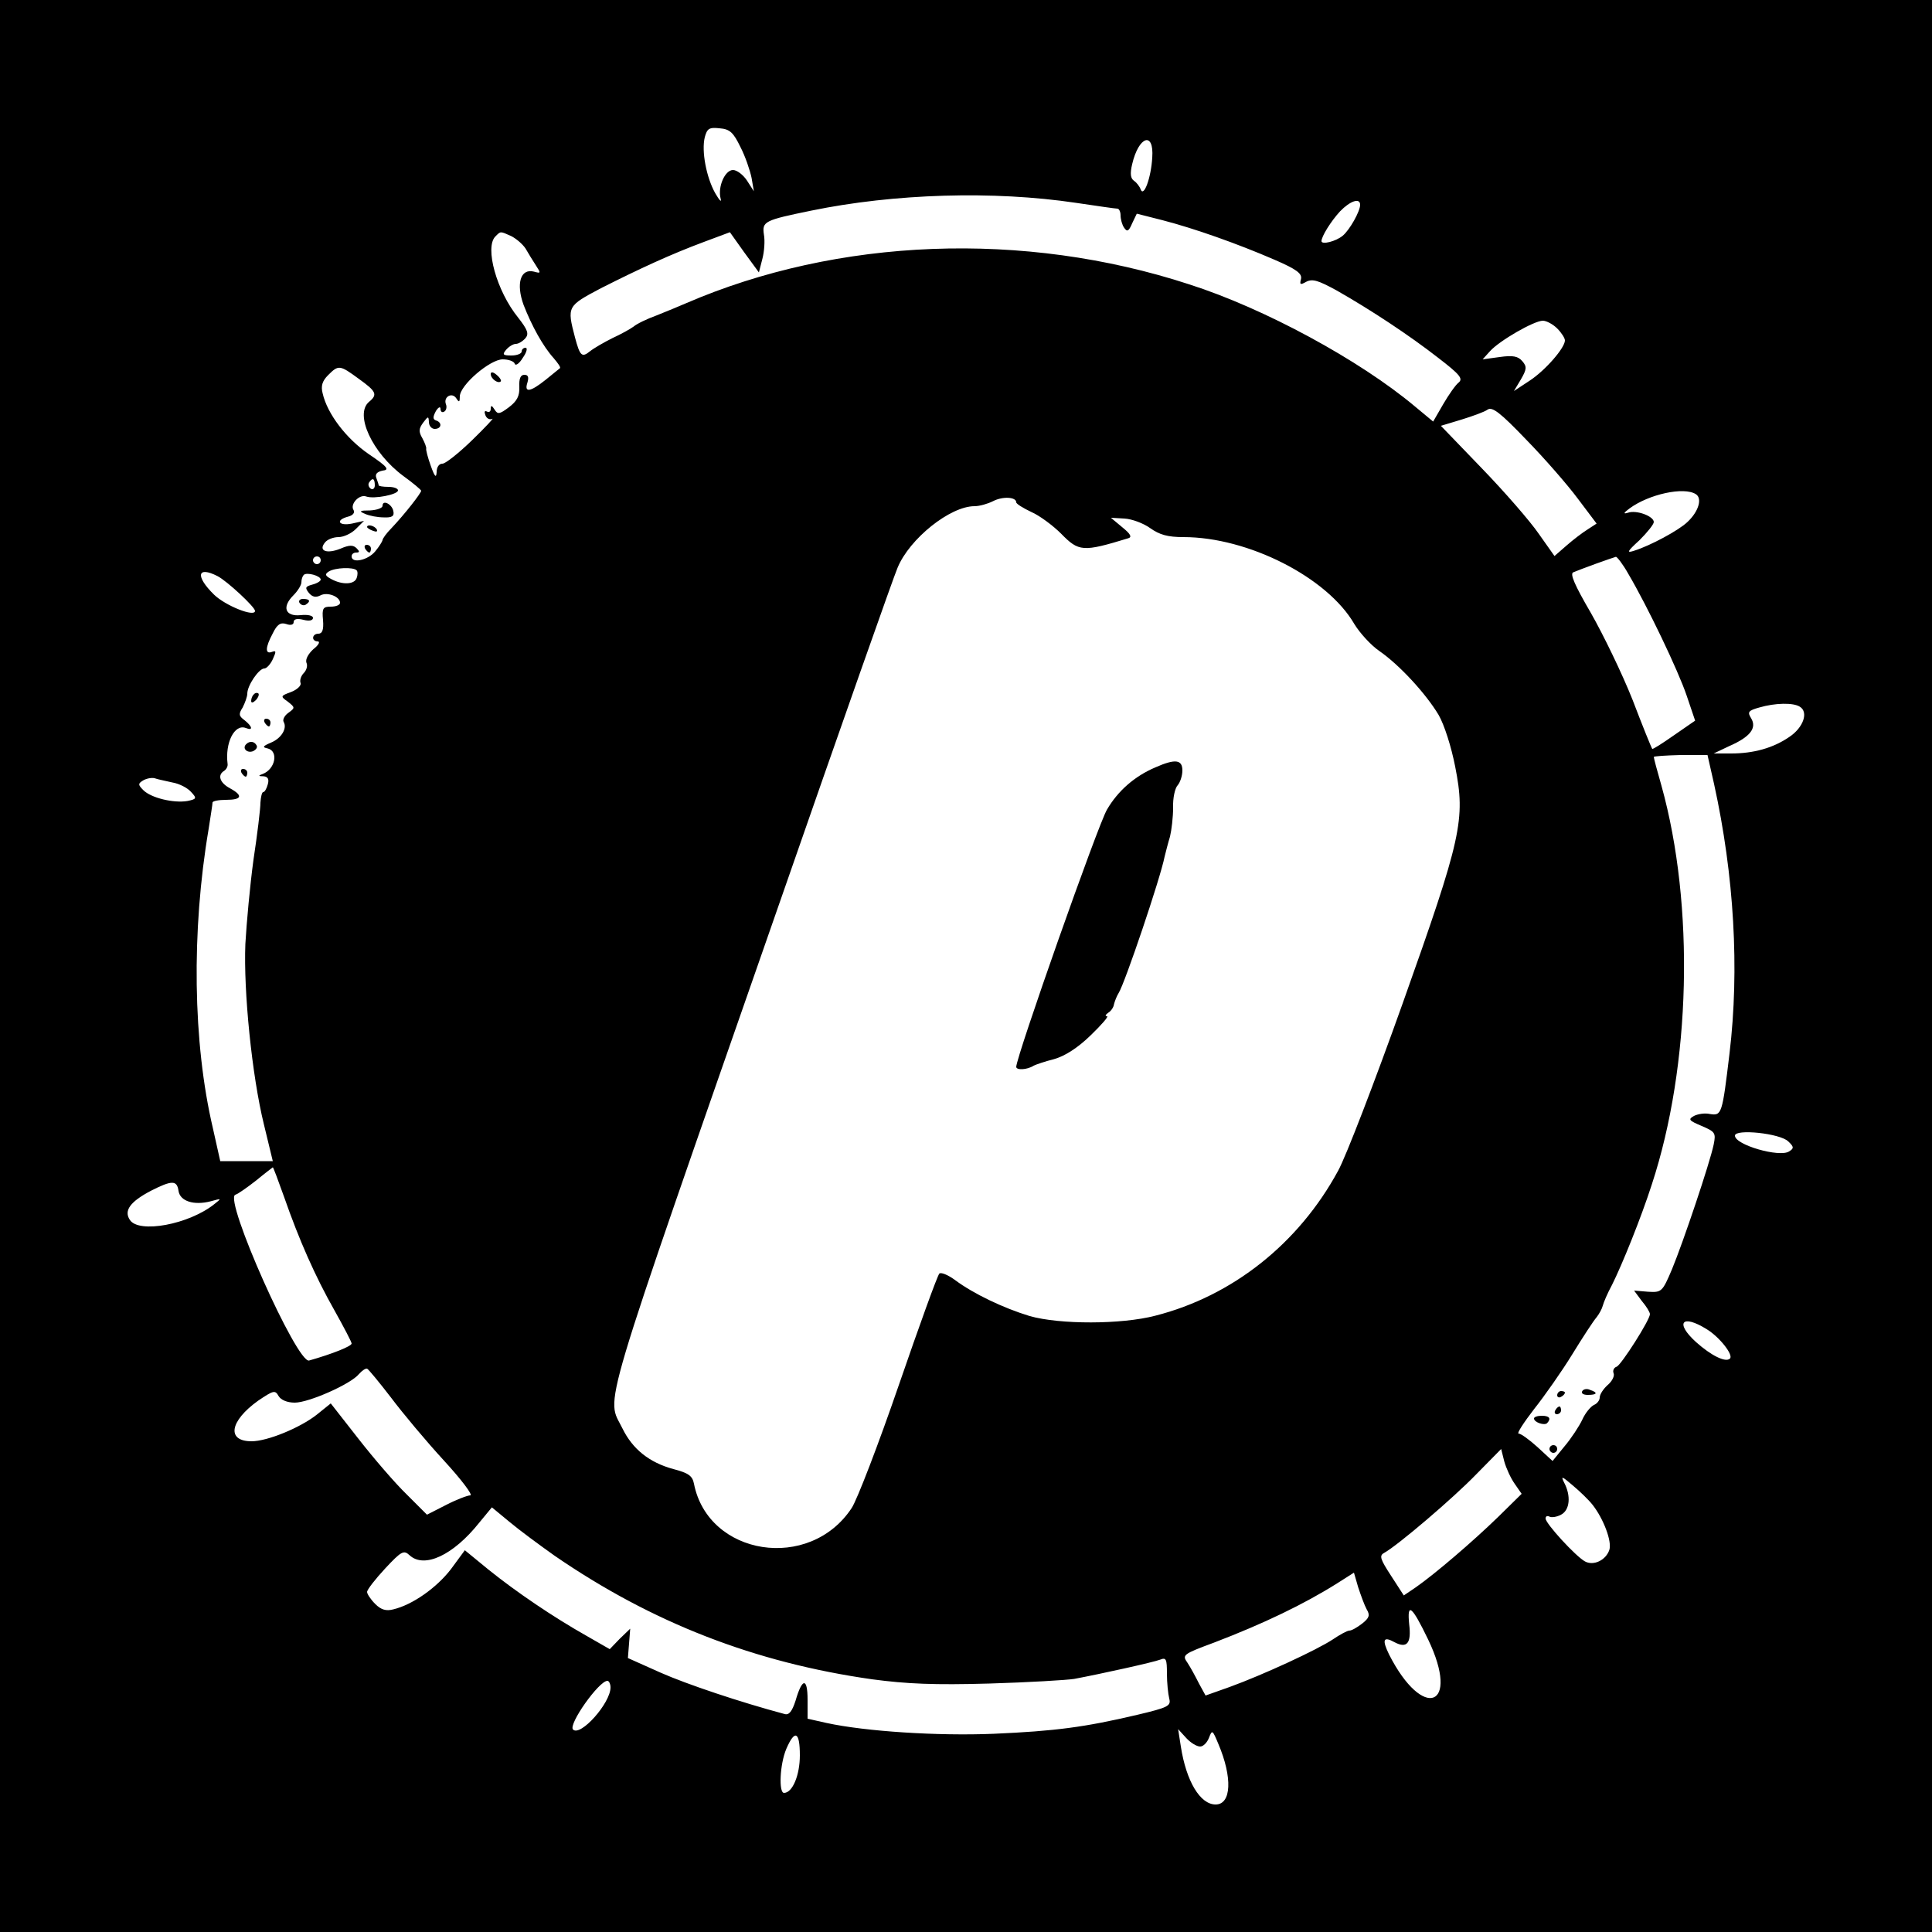<?xml version="1.0" standalone="no"?>
<!DOCTYPE svg PUBLIC "-//W3C//DTD SVG 20010904//EN"
 "http://www.w3.org/TR/2001/REC-SVG-20010904/DTD/svg10.dtd">
<svg version="1.0" xmlns="http://www.w3.org/2000/svg"
 width="500pt" height="500pt" viewBox="0 0 500 500"
 preserveAspectRatio="xMidYMid meet">

<g transform="translate(0,500) scale(0.1,-0.1)"
fill="#000000" stroke="none">
<path d="M0 2500 l0 -2500 2500 0 2500 0 0 2500 0 2500 -2500 0 -2500 0 0
-2500z m1916 2120 c13 -25 25 -61 29 -80 l6 -35 -18 28 c-10 15 -26 27 -36 27
-21 0 -40 -44 -32 -74 3 -11 -3 -5 -14 14 -23 41 -36 109 -27 145 6 22 11 26
38 23 27 -2 36 -11 54 -48z m1066 -28 c-3 -52 -22 -104 -30 -82 -3 8 -11 18
-17 22 -9 6 -11 18 -5 43 17 73 57 86 52 17z m-197 -117 c54 -8 102 -15 107
-15 4 0 8 -8 8 -17 0 -10 4 -25 9 -32 8 -12 12 -10 21 11 l12 25 67 -17 c81
-21 192 -60 289 -102 58 -25 72 -36 69 -50 -4 -15 -2 -16 14 -7 16 8 31 3 77
-22 90 -51 191 -118 264 -175 56 -43 65 -54 53 -64 -8 -6 -26 -32 -40 -56
l-26 -45 -47 39 c-143 120 -390 254 -584 316 -428 140 -910 121 -1303 -49 -16
-7 -50 -21 -75 -31 -25 -9 -52 -22 -60 -29 -8 -6 -33 -20 -55 -30 -22 -11 -48
-26 -58 -34 -21 -17 -26 -13 -39 36 -21 80 -20 81 67 127 101 51 181 88 267
120 l67 25 37 -52 38 -52 9 35 c5 19 7 47 4 63 -5 34 1 37 123 62 214 44 471
52 685 20z m735 -5 c0 -17 -27 -65 -45 -80 -18 -15 -55 -24 -55 -14 0 12 24
51 48 77 26 27 52 36 52 17z m-2197 -81 c12 -6 29 -20 37 -32 7 -12 19 -32 27
-44 13 -20 13 -21 -5 -16 -35 9 -47 -31 -27 -86 21 -54 50 -107 78 -138 11
-13 19 -24 16 -26 -2 -2 -19 -15 -37 -30 -40 -32 -56 -34 -47 -7 4 14 2 20 -8
20 -10 0 -14 -10 -13 -31 1 -24 -6 -37 -27 -53 -24 -18 -29 -19 -37 -6 -7 11
-10 12 -10 2 0 -7 -4 -10 -10 -7 -6 3 -7 -1 -4 -9 3 -9 11 -13 18 -10 6 4 -17
-21 -52 -55 -34 -33 -69 -61 -77 -61 -9 0 -15 -9 -15 -22 -1 -16 -5 -12 -15
16 -8 22 -13 42 -12 45 1 3 -4 16 -10 27 -10 17 -9 25 2 40 13 17 14 18 15 2
0 -10 7 -18 15 -18 18 0 20 17 3 22 -8 3 -8 9 0 24 6 10 12 13 12 6 0 -7 4
-11 10 -7 5 3 7 12 4 19 -7 19 16 32 27 15 7 -11 9 -10 9 5 0 29 78 96 111 96
15 0 29 -5 31 -11 2 -7 12 0 21 15 10 14 13 26 7 26 -5 0 -10 -4 -10 -10 0 -5
-12 -10 -26 -10 -22 0 -25 2 -14 15 7 8 18 15 25 15 7 0 18 7 25 15 9 11 6 21
-19 53 -56 69 -87 182 -59 210 14 14 12 14 41 1z m2707 -239 c11 -11 20 -25
20 -31 0 -19 -50 -77 -91 -104 l-41 -27 18 30 c15 26 16 33 4 47 -11 13 -24
16 -59 11 l-44 -6 19 21 c24 27 114 79 137 79 9 0 26 -9 37 -20z m-3102 -130
c46 -33 50 -41 27 -60 -38 -32 8 -132 89 -192 25 -18 45 -35 46 -38 0 -6 -42
-60 -77 -97 -13 -13 -23 -27 -23 -31 -1 -4 -9 -17 -19 -29 -19 -23 -61 -32
-61 -13 0 6 5 10 12 10 9 0 9 3 1 11 -9 9 -19 9 -42 -1 -35 -14 -58 -6 -40 16
6 8 22 14 35 14 13 0 33 9 45 21 l21 21 -31 -7 c-35 -7 -44 9 -10 18 12 3 18
10 14 17 -10 15 15 42 33 35 20 -7 82 5 82 16 0 5 -11 9 -25 9 -14 0 -25 2
-25 4 0 2 -3 11 -6 19 -4 10 2 16 16 19 19 2 13 10 -36 43 -58 40 -107 104
-119 157 -5 19 -1 32 14 47 27 27 30 27 79 -9z m3155 -310 l49 -65 -23 -15
c-13 -8 -38 -27 -55 -42 l-31 -27 -41 58 c-22 32 -88 108 -147 169 l-106 110
53 16 c29 9 60 20 68 26 12 8 33 -8 100 -78 47 -48 107 -117 133 -152z m-3113
34 c0 -8 -5 -12 -10 -9 -6 4 -8 11 -5 16 9 14 15 11 15 -7z m3419 -23 c17 -11
7 -45 -22 -72 -23 -22 -96 -61 -137 -74 -21 -7 -20 -3 13 27 20 20 37 41 37
47 0 15 -45 32 -67 24 -13 -4 -11 0 4 11 50 37 141 57 172 37z m-1759 -21 c0
-4 18 -15 39 -25 21 -9 56 -35 77 -56 46 -47 56 -48 174 -12 10 3 6 11 -15 28
l-30 25 35 -2 c19 -1 49 -12 67 -25 24 -17 45 -23 86 -23 167 0 372 -104 442
-225 14 -23 43 -55 65 -70 52 -36 120 -110 153 -165 15 -26 33 -83 43 -134 27
-137 17 -183 -136 -613 -72 -202 -147 -397 -167 -433 -102 -188 -273 -324
-473 -375 -88 -23 -247 -23 -325 -1 -69 21 -146 58 -193 93 -19 14 -37 21 -41
17 -5 -5 -52 -135 -105 -289 -53 -154 -108 -297 -122 -318 -109 -165 -371
-124 -408 63 -4 21 -15 28 -53 38 -63 17 -106 52 -132 105 -42 87 -70 -6 407
1362 159 457 296 846 305 866 31 75 136 159 199 159 13 0 34 6 48 13 25 13 60
11 60 -3z m-1800 -150 c0 -5 -4 -10 -10 -10 -5 0 -10 5 -10 10 0 6 5 10 10 10
6 0 10 -4 10 -10z m3384 -35 c49 -83 129 -250 151 -315 l22 -65 -55 -38 c-30
-21 -55 -37 -56 -35 -2 2 -25 59 -51 127 -27 68 -76 169 -108 225 -42 72 -55
102 -45 105 7 3 33 13 58 22 25 9 48 17 52 18 3 0 18 -19 32 -44z m-3291 9 c3
-3 3 -12 0 -20 -6 -17 -37 -18 -65 -3 -17 9 -18 13 -7 20 16 10 63 12 72 3z
m-360 -15 c25 -13 97 -80 97 -90 0 -17 -76 13 -106 42 -49 48 -44 75 9 48z
m267 -9 c0 -4 -10 -10 -22 -13 -18 -5 -19 -8 -9 -21 9 -11 18 -13 30 -7 18 10
51 -3 51 -19 0 -6 -11 -10 -24 -10 -20 0 -23 -4 -20 -35 2 -25 -2 -35 -12 -35
-17 0 -19 -20 -1 -20 6 -1 1 -10 -12 -20 -13 -12 -21 -26 -18 -35 4 -8 0 -20
-7 -27 -7 -7 -11 -19 -8 -26 2 -6 -9 -17 -25 -23 -27 -10 -28 -11 -8 -25 19
-15 19 -16 1 -29 -10 -7 -15 -18 -12 -23 10 -17 -6 -43 -33 -54 -21 -9 -23
-12 -8 -15 28 -7 20 -53 -13 -66 -12 -4 -12 -6 2 -6 11 -1 15 -7 11 -21 -3
-11 -8 -20 -12 -20 -3 0 -6 -12 -7 -27 0 -16 -8 -82 -18 -148 -9 -66 -18 -164
-21 -218 -5 -122 17 -341 48 -467 l23 -95 -68 0 -68 0 -19 85 c-52 221 -56
510 -11 775 5 33 10 63 10 68 0 4 16 7 35 7 41 0 45 11 10 30 -26 14 -33 34
-15 45 6 4 10 12 9 18 -7 55 18 104 47 93 20 -8 17 4 -3 20 -15 11 -16 16 -5
33 6 12 12 28 12 36 0 21 30 65 44 65 6 0 16 11 22 24 9 20 9 23 -2 19 -18 -7
-18 11 2 48 11 23 20 29 35 24 11 -4 19 -2 19 5 0 8 9 10 25 6 15 -4 25 -2 25
5 0 6 -14 9 -32 7 -40 -4 -49 21 -19 51 12 12 21 27 21 34 0 8 3 16 6 19 7 8
44 -2 44 -12z m3828 -329 c23 -14 9 -54 -27 -78 -42 -29 -93 -43 -151 -43
l-45 0 40 19 c55 24 72 47 57 72 -10 16 -8 20 21 28 41 12 88 13 105 2z m-222
-200 c52 -237 66 -479 40 -697 -19 -158 -20 -162 -51 -157 -13 3 -31 0 -41 -5
-16 -9 -13 -12 20 -26 35 -15 37 -18 31 -48 -10 -48 -79 -253 -108 -323 -25
-59 -27 -60 -62 -58 l-36 3 20 -27 c12 -14 21 -29 21 -34 0 -15 -74 -131 -86
-136 -7 -2 -11 -10 -8 -17 3 -7 -4 -21 -16 -31 -11 -10 -20 -24 -20 -32 0 -7
-7 -16 -15 -19 -8 -4 -22 -20 -30 -38 -8 -17 -29 -49 -46 -69 l-31 -38 -39 36
c-21 19 -43 35 -49 35 -5 0 13 28 40 63 27 34 72 98 99 142 27 44 55 87 63 96
7 9 14 22 16 30 2 8 12 32 24 54 26 52 75 173 103 260 101 308 111 721 25
1031 -11 38 -20 72 -20 75 0 2 31 4 69 5 l70 0 17 -75z m-3990 4 c18 -3 39
-14 48 -24 16 -17 15 -19 -9 -24 -36 -6 -94 8 -114 28 -14 14 -14 17 -1 25 8
5 22 8 30 6 8 -3 29 -7 46 -11z m4182 -929 c15 -14 15 -18 2 -26 -25 -16 -140
17 -140 41 0 18 117 6 138 -15z m-3893 -143 c39 -112 81 -207 131 -295 24 -43
44 -81 44 -85 0 -7 -50 -27 -110 -44 -31 -9 -222 419 -191 429 7 2 31 19 54
37 23 19 43 34 43 34 1 1 14 -34 29 -76z m-273 15 c4 -27 40 -38 83 -27 29 8
29 8 10 -7 -66 -53 -196 -77 -219 -41 -16 24 1 47 54 75 55 28 68 28 72 0z
m3955 -358 c33 -20 70 -67 60 -76 -11 -11 -49 8 -88 43 -55 50 -36 73 28 33z
m-3405 -177 c30 -40 91 -113 137 -163 45 -49 76 -90 68 -90 -7 0 -36 -11 -63
-25 l-49 -25 -53 53 c-29 28 -85 93 -124 143 l-72 92 -36 -29 c-43 -34 -128
-69 -169 -69 -65 0 -57 52 17 105 40 27 44 28 53 12 6 -10 22 -17 42 -17 36 0
145 48 166 74 8 9 17 15 21 14 4 -2 32 -36 62 -75z m2908 -223 l18 -26 -61
-60 c-67 -65 -163 -147 -213 -182 l-31 -21 -33 51 c-28 43 -31 52 -18 59 36
20 179 142 238 203 l65 66 8 -32 c5 -18 17 -44 27 -58z m202 -55 c28 -36 50
-94 43 -116 -9 -27 -41 -42 -63 -30 -24 13 -102 98 -102 111 0 6 4 8 10 5 5
-3 19 -1 30 5 23 12 26 49 8 83 -9 18 -6 17 22 -7 18 -15 42 -38 52 -51z
m-2687 -131 c253 -174 519 -277 822 -320 90 -12 161 -15 303 -11 102 3 201 9
220 12 69 13 205 43 223 50 15 6 17 1 17 -36 0 -24 3 -53 6 -65 5 -19 -3 -23
-83 -42 -136 -32 -212 -42 -371 -49 -145 -6 -332 6 -433 28 l-49 11 0 49 c0
58 -14 57 -31 -2 -9 -28 -17 -38 -28 -35 -116 31 -253 77 -321 107 l-85 38 3
38 3 38 -27 -26 -26 -27 -61 35 c-85 48 -181 113 -253 171 l-61 50 -36 -49
c-37 -48 -99 -92 -149 -104 -19 -5 -32 -1 -47 14 -12 12 -21 26 -21 31 0 6 21
33 47 61 42 45 48 48 63 34 38 -35 113 0 180 84 l33 40 46 -38 c25 -21 78 -60
116 -87z m2102 -139 c9 -15 7 -22 -12 -37 -13 -10 -27 -18 -33 -18 -5 0 -24
-10 -43 -23 -41 -27 -179 -91 -267 -123 l-62 -22 -17 31 c-9 18 -22 42 -30 54
-14 20 -12 22 69 52 128 49 232 99 318 153 l44 28 11 -38 c7 -21 16 -46 22
-57z m159 -78 c84 -175 -13 -212 -101 -39 -19 39 -15 48 14 32 32 -17 44 -3
38 46 -6 59 7 48 49 -39z m-2116 -124 c0 -41 -78 -128 -97 -109 -13 13 67 126
89 126 4 0 8 -8 8 -17z m1526 -153 c8 0 18 10 23 23 8 21 9 20 24 -16 37 -87
34 -157 -7 -157 -40 0 -76 60 -90 150 l-7 45 21 -23 c11 -12 27 -22 36 -22z
m-1036 -23 c0 -51 -19 -97 -41 -97 -14 0 -11 74 6 114 22 51 35 45 35 -17z"/>
<path d="M1270 4032 c0 -12 19 -26 26 -19 2 2 -2 10 -11 17 -9 8 -15 8 -15 2z"/>
<path d="M990 3691 c0 -6 -15 -11 -32 -12 -28 0 -30 -2 -13 -9 11 -5 33 -9 48
-9 21 -1 28 3 25 16 -3 18 -28 31 -28 14z"/>
<path d="M950 3636 c0 -2 7 -7 16 -10 8 -3 12 -2 9 4 -6 10 -25 14 -25 6z"/>
<path d="M945 3580 c3 -5 8 -10 11 -10 2 0 4 5 4 10 0 6 -5 10 -11 10 -5 0 -7
-4 -4 -10z"/>
<path d="M2990 3014 c-54 -23 -97 -61 -125 -109 -23 -38 -235 -640 -235 -666
0 -9 28 -8 45 3 6 3 29 11 53 17 28 8 61 29 94 61 29 28 48 50 43 50 -6 0 -4
4 3 9 7 4 14 14 15 22 2 8 7 21 12 29 16 25 108 297 119 353 3 12 9 36 14 52
4 17 8 50 8 75 -1 25 5 51 12 58 6 7 12 24 12 38 0 28 -18 31 -70 8z"/>
<path d="M775 3440 c4 -6 11 -8 16 -5 14 9 11 15 -7 15 -8 0 -12 -5 -9 -10z"/>
<path d="M657 3203 c-4 -3 -7 -11 -7 -17 0 -6 5 -5 12 2 6 6 9 14 7 17 -3 3
-9 2 -12 -2z"/>
<path d="M685 3130 c3 -5 8 -10 11 -10 2 0 4 5 4 10 0 6 -5 10 -11 10 -5 0 -7
-4 -4 -10z"/>
<path d="M637 3074 c-11 -11 3 -24 18 -18 8 4 12 10 9 15 -6 11 -18 12 -27 3z"/>
<path d="M625 3000 c3 -5 8 -10 11 -10 2 0 4 5 4 10 0 6 -5 10 -11 10 -5 0 -7
-4 -4 -10z"/>
<path d="M4095 1400 c-4 -6 3 -10 14 -10 25 0 27 6 6 13 -8 4 -17 2 -20 -3z"/>
<path d="M4030 1389 c0 -5 5 -7 10 -4 6 3 10 8 10 11 0 2 -4 4 -10 4 -5 0 -10
-5 -10 -11z"/>
<path d="M4025 1350 c-3 -5 -1 -10 4 -10 6 0 11 5 11 10 0 6 -2 10 -4 10 -3 0
-8 -4 -11 -10z"/>
<path d="M3970 1329 c0 -10 27 -19 34 -12 11 12 6 19 -14 19 -11 0 -20 -3 -20
-7z"/>
<path d="M4010 1250 c0 -5 5 -10 10 -10 6 0 10 5 10 10 0 6 -4 10 -10 10 -5 0
-10 -4 -10 -10z"/>
</g>
</svg>
